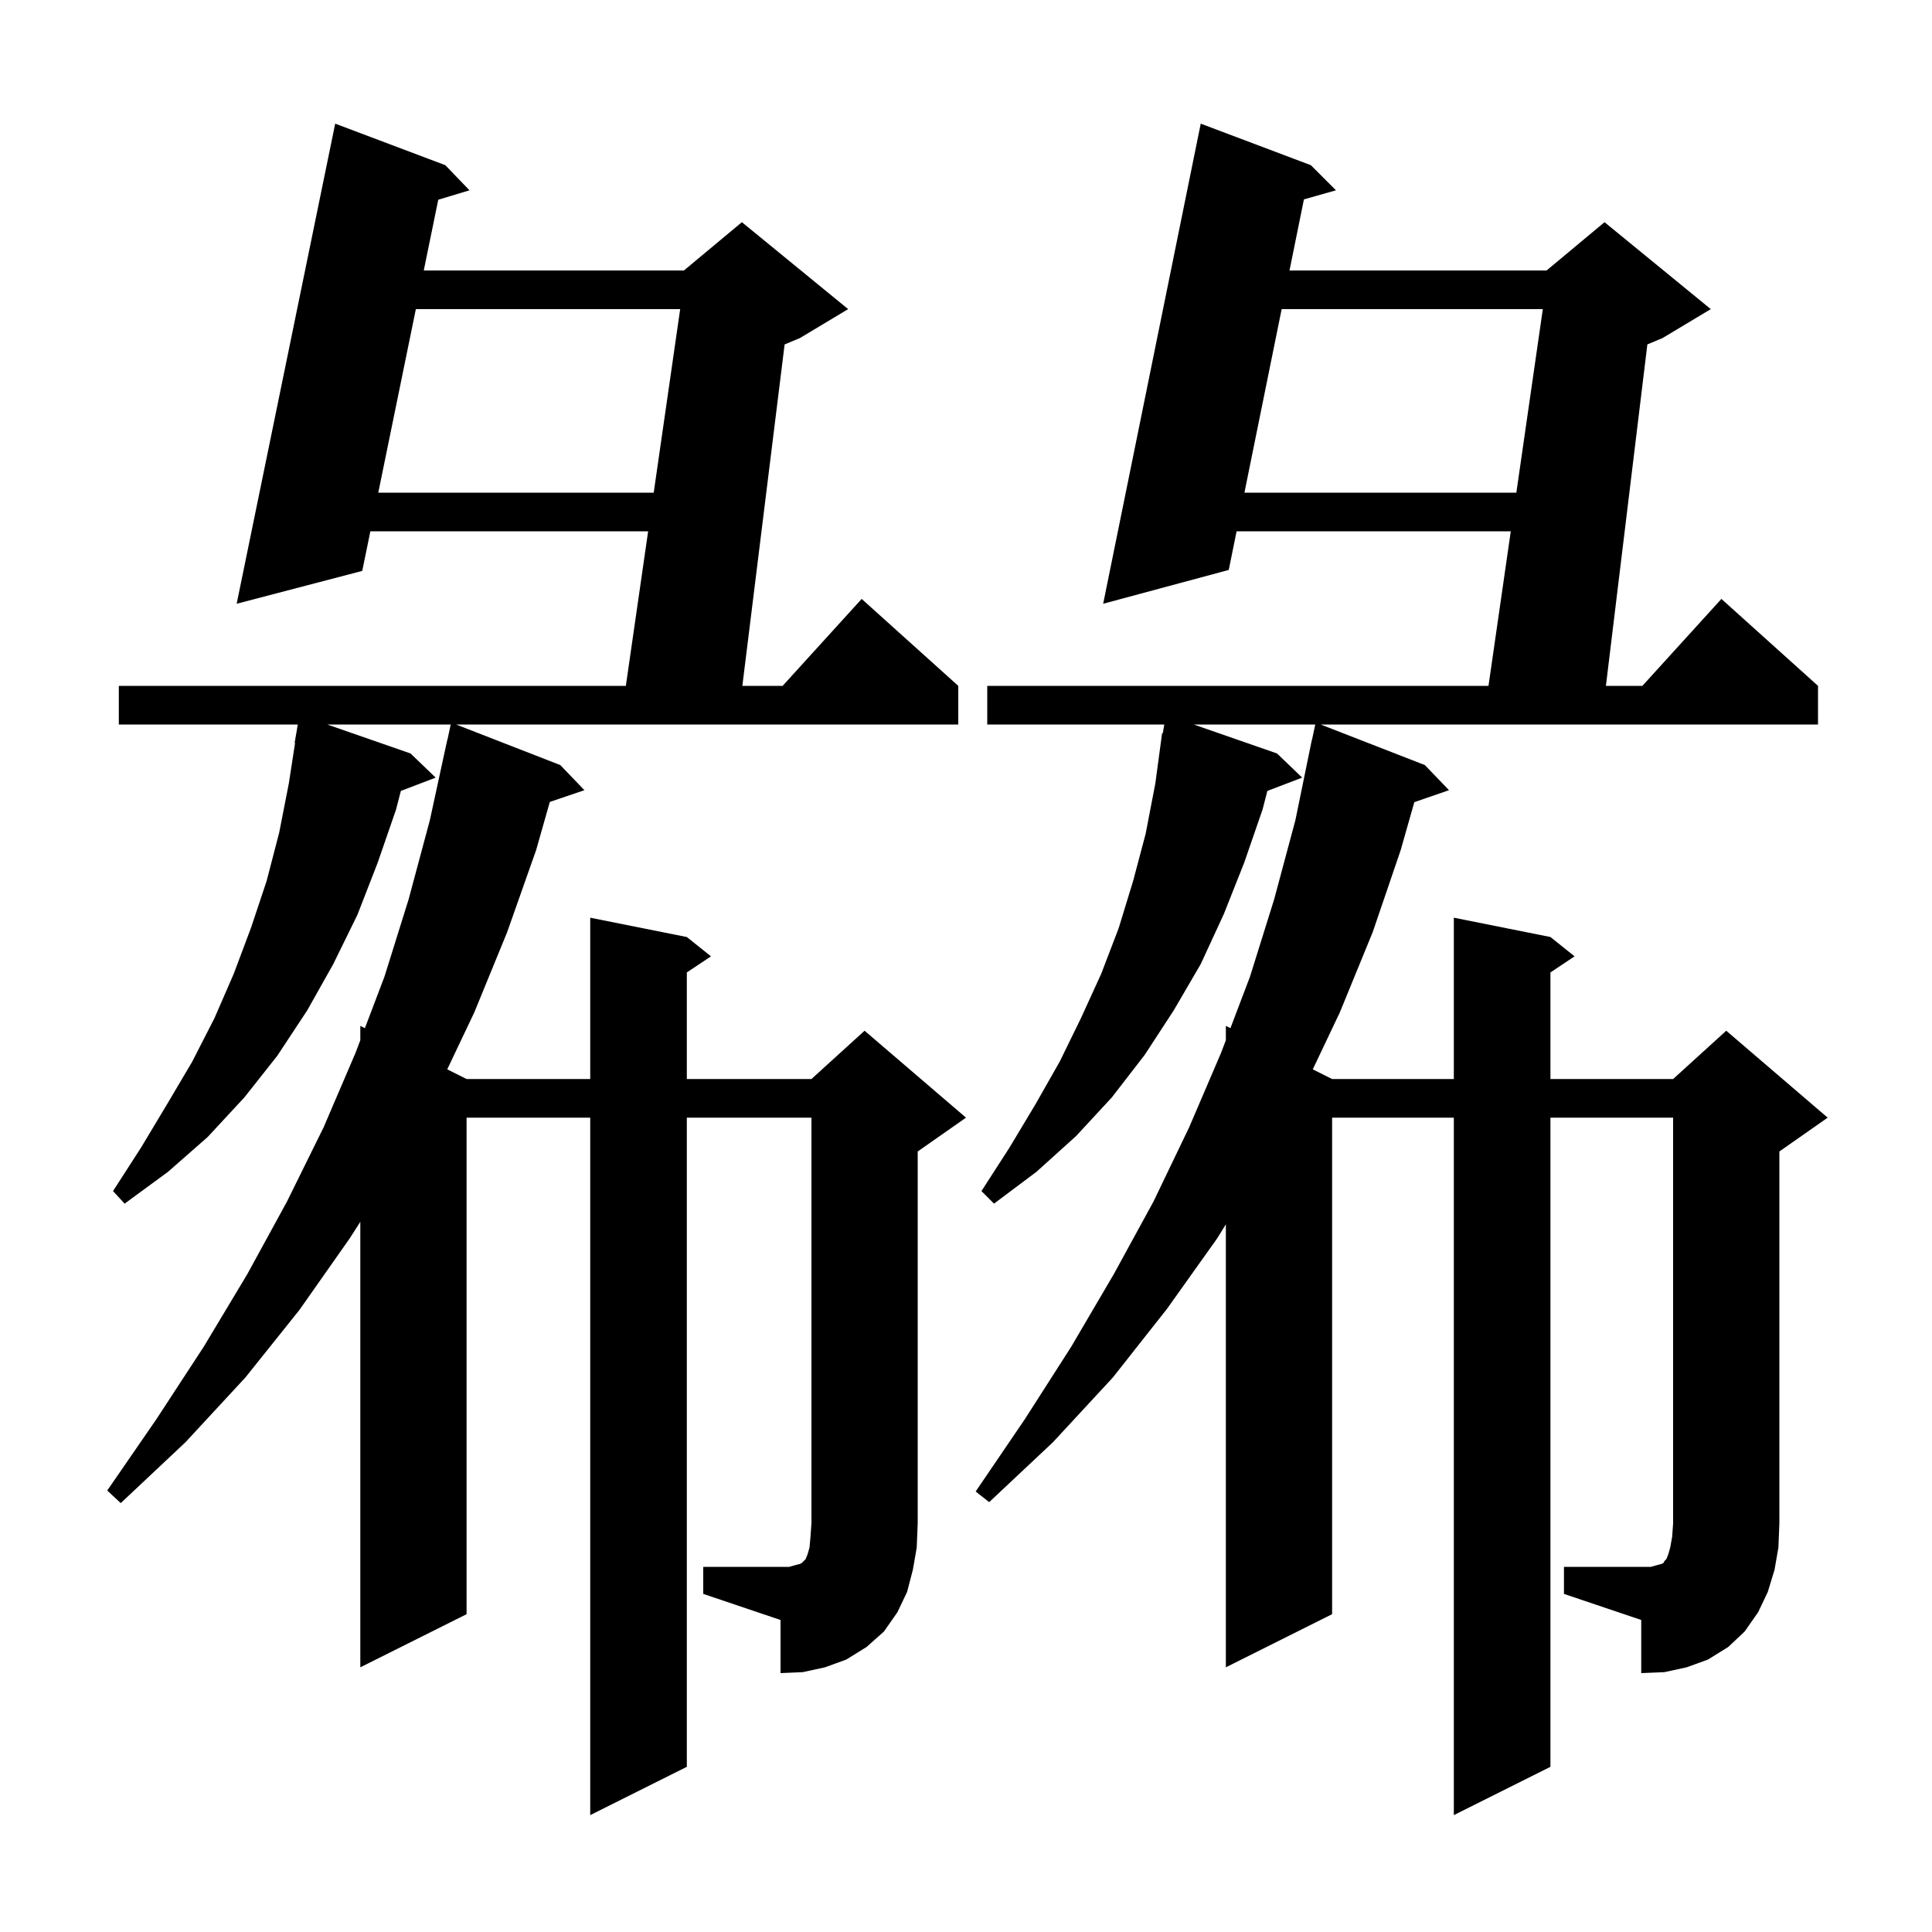 <svg xmlns="http://www.w3.org/2000/svg" xmlns:xlink="http://www.w3.org/1999/xlink" version="1.1" baseProfile="full" viewBox="0 0 200 200" width="200" height="200">
<g fill="black">
<path d="M 161.9 162.2 L 170.9 162.2 L 171.6 162.0 L 172.0 161.9 L 172.2 161.8 L 172.3 161.6 L 172.5 161.4 L 172.7 160.9 L 172.9 160.2 L 173.1 159.1 L 173.2 157.7 L 173.2 115.7 L 160.5 115.7 L 160.5 182.9 L 150.5 187.9 L 150.5 115.7 L 137.9 115.7 L 137.9 167.1 L 126.9 172.6 L 126.9 126.745 L 126.0 128.2 L 120.8 135.5 L 115.2 142.6 L 109.0 149.3 L 102.4 155.5 L 101.0 154.4 L 106.1 146.9 L 110.9 139.4 L 115.3 131.9 L 119.4 124.4 L 123.1 116.7 L 126.4 109.0 L 126.9 107.683 L 126.9 106.2 L 127.373 106.437 L 129.4 101.1 L 131.9 93.1 L 134.1 84.9 L 135.8 76.6 L 135.814 76.603 L 136.157 75.0 L 123.575 75.0 L 132.2 78.0 L 134.8 80.5 L 131.198 81.875 L 130.7 83.8 L 128.8 89.3 L 126.7 94.6 L 124.3 99.8 L 121.5 104.6 L 118.5 109.2 L 115.1 113.6 L 111.4 117.6 L 107.3 121.3 L 102.9 124.6 L 101.6 123.3 L 104.5 118.8 L 107.2 114.3 L 109.7 109.9 L 111.9 105.4 L 114.0 100.8 L 115.8 96.1 L 117.3 91.2 L 118.6 86.3 L 119.6 81.1 L 120.3 75.9 L 120.37 75.912 L 120.528 75.0 L 102.2 75.0 L 102.2 71.0 L 154.088 71.0 L 156.395 55.0 L 128.011 55.0 L 127.2 59.0 L 114.2 62.5 L 124.3 12.8 L 135.7 17.1 L 138.3 19.7 L 134.982 20.639 L 133.489 28.0 L 160.1 28.0 L 166.1 23.0 L 177.1 32.0 L 172.1 35.0 L 170.535 35.652 L 166.243 71.0 L 170.018 71.0 L 178.2 62.0 L 188.2 71.0 L 188.2 75.0 L 136.714 75.0 L 147.5 79.2 L 150.0 81.8 L 146.409 83.041 L 145.0 88.0 L 142.1 96.5 L 138.7 104.8 L 135.898 110.699 L 137.9 111.7 L 150.5 111.7 L 150.5 95.0 L 160.5 97.0 L 163.0 99.0 L 160.5 100.667 L 160.5 111.7 L 173.2 111.7 L 178.7 106.7 L 189.2 115.7 L 184.2 119.2 L 184.2 157.7 L 184.1 160.2 L 183.7 162.5 L 183.0 164.8 L 182.0 166.9 L 180.6 168.9 L 178.9 170.5 L 176.8 171.8 L 174.6 172.6 L 172.3 173.1 L 169.9 173.2 L 169.9 167.7 L 161.9 165.0 Z M 72.8 162.2 L 81.7 162.2 L 82.4 162.0 L 82.8 161.9 L 83.0 161.8 L 83.4 161.4 L 83.6 160.9 L 83.8 160.2 L 83.9 159.1 L 84.0 157.7 L 84.0 115.7 L 71.1 115.7 L 71.1 182.9 L 61.1 187.9 L 61.1 115.7 L 48.3 115.7 L 48.3 167.1 L 37.3 172.6 L 37.3 126.481 L 36.2 128.2 L 31.0 135.6 L 25.4 142.6 L 19.2 149.3 L 12.5 155.6 L 11.1 154.3 L 16.2 146.9 L 21.1 139.4 L 25.6 131.9 L 29.7 124.4 L 33.5 116.7 L 36.8 109.0 L 37.3 107.683 L 37.3 106.2 L 37.773 106.437 L 39.8 101.1 L 42.3 93.1 L 44.5 84.9 L 46.3 76.6 L 46.314 76.603 L 46.657 75.0 L 33.875 75.0 L 42.5 78.0 L 45.1 80.5 L 41.498 81.875 L 41.0 83.8 L 39.1 89.3 L 37.0 94.7 L 34.5 99.8 L 31.8 104.6 L 28.7 109.3 L 25.3 113.6 L 21.5 117.7 L 17.4 121.3 L 12.9 124.6 L 11.7 123.3 L 14.6 118.8 L 17.3 114.3 L 19.9 109.9 L 22.2 105.4 L 24.2 100.8 L 26.0 96.0 L 27.6 91.2 L 28.9 86.2 L 29.9 81.1 L 30.546 76.904 L 30.5 76.9 L 30.828 75.0 L 12.3 75.0 L 12.3 71.0 L 64.788 71.0 L 67.095 55.0 L 38.34 55.0 L 37.5 59.1 L 24.5 62.5 L 34.7 12.8 L 46.1 17.1 L 48.6 19.7 L 45.368 20.676 L 43.868 28.0 L 70.8 28.0 L 76.8 23.0 L 87.8 32.0 L 82.8 35.0 L 81.223 35.657 L 76.848 71.0 L 81.018 71.0 L 89.2 62.0 L 99.2 71.0 L 99.2 75.0 L 47.214 75.0 L 58.0 79.2 L 60.5 81.8 L 56.916 83.016 L 55.5 88.0 L 52.5 96.5 L 49.1 104.8 L 46.298 110.699 L 48.3 111.7 L 61.1 111.7 L 61.1 95.0 L 71.1 97.0 L 73.6 99.0 L 71.1 100.667 L 71.1 111.7 L 84.0 111.7 L 89.5 106.7 L 100.0 115.7 L 95.0 119.2 L 95.0 157.7 L 94.9 160.2 L 94.5 162.5 L 93.9 164.8 L 92.9 166.9 L 91.5 168.9 L 89.7 170.5 L 87.6 171.8 L 85.4 172.6 L 83.1 173.1 L 80.8 173.2 L 80.8 167.7 L 72.8 165.0 Z M 132.677 32.0 L 128.823 51.0 L 156.972 51.0 L 159.712 32.0 Z M 43.049 32.0 L 39.159 51.0 L 67.672 51.0 L 70.412 32.0 Z " />
</g>
</svg>
